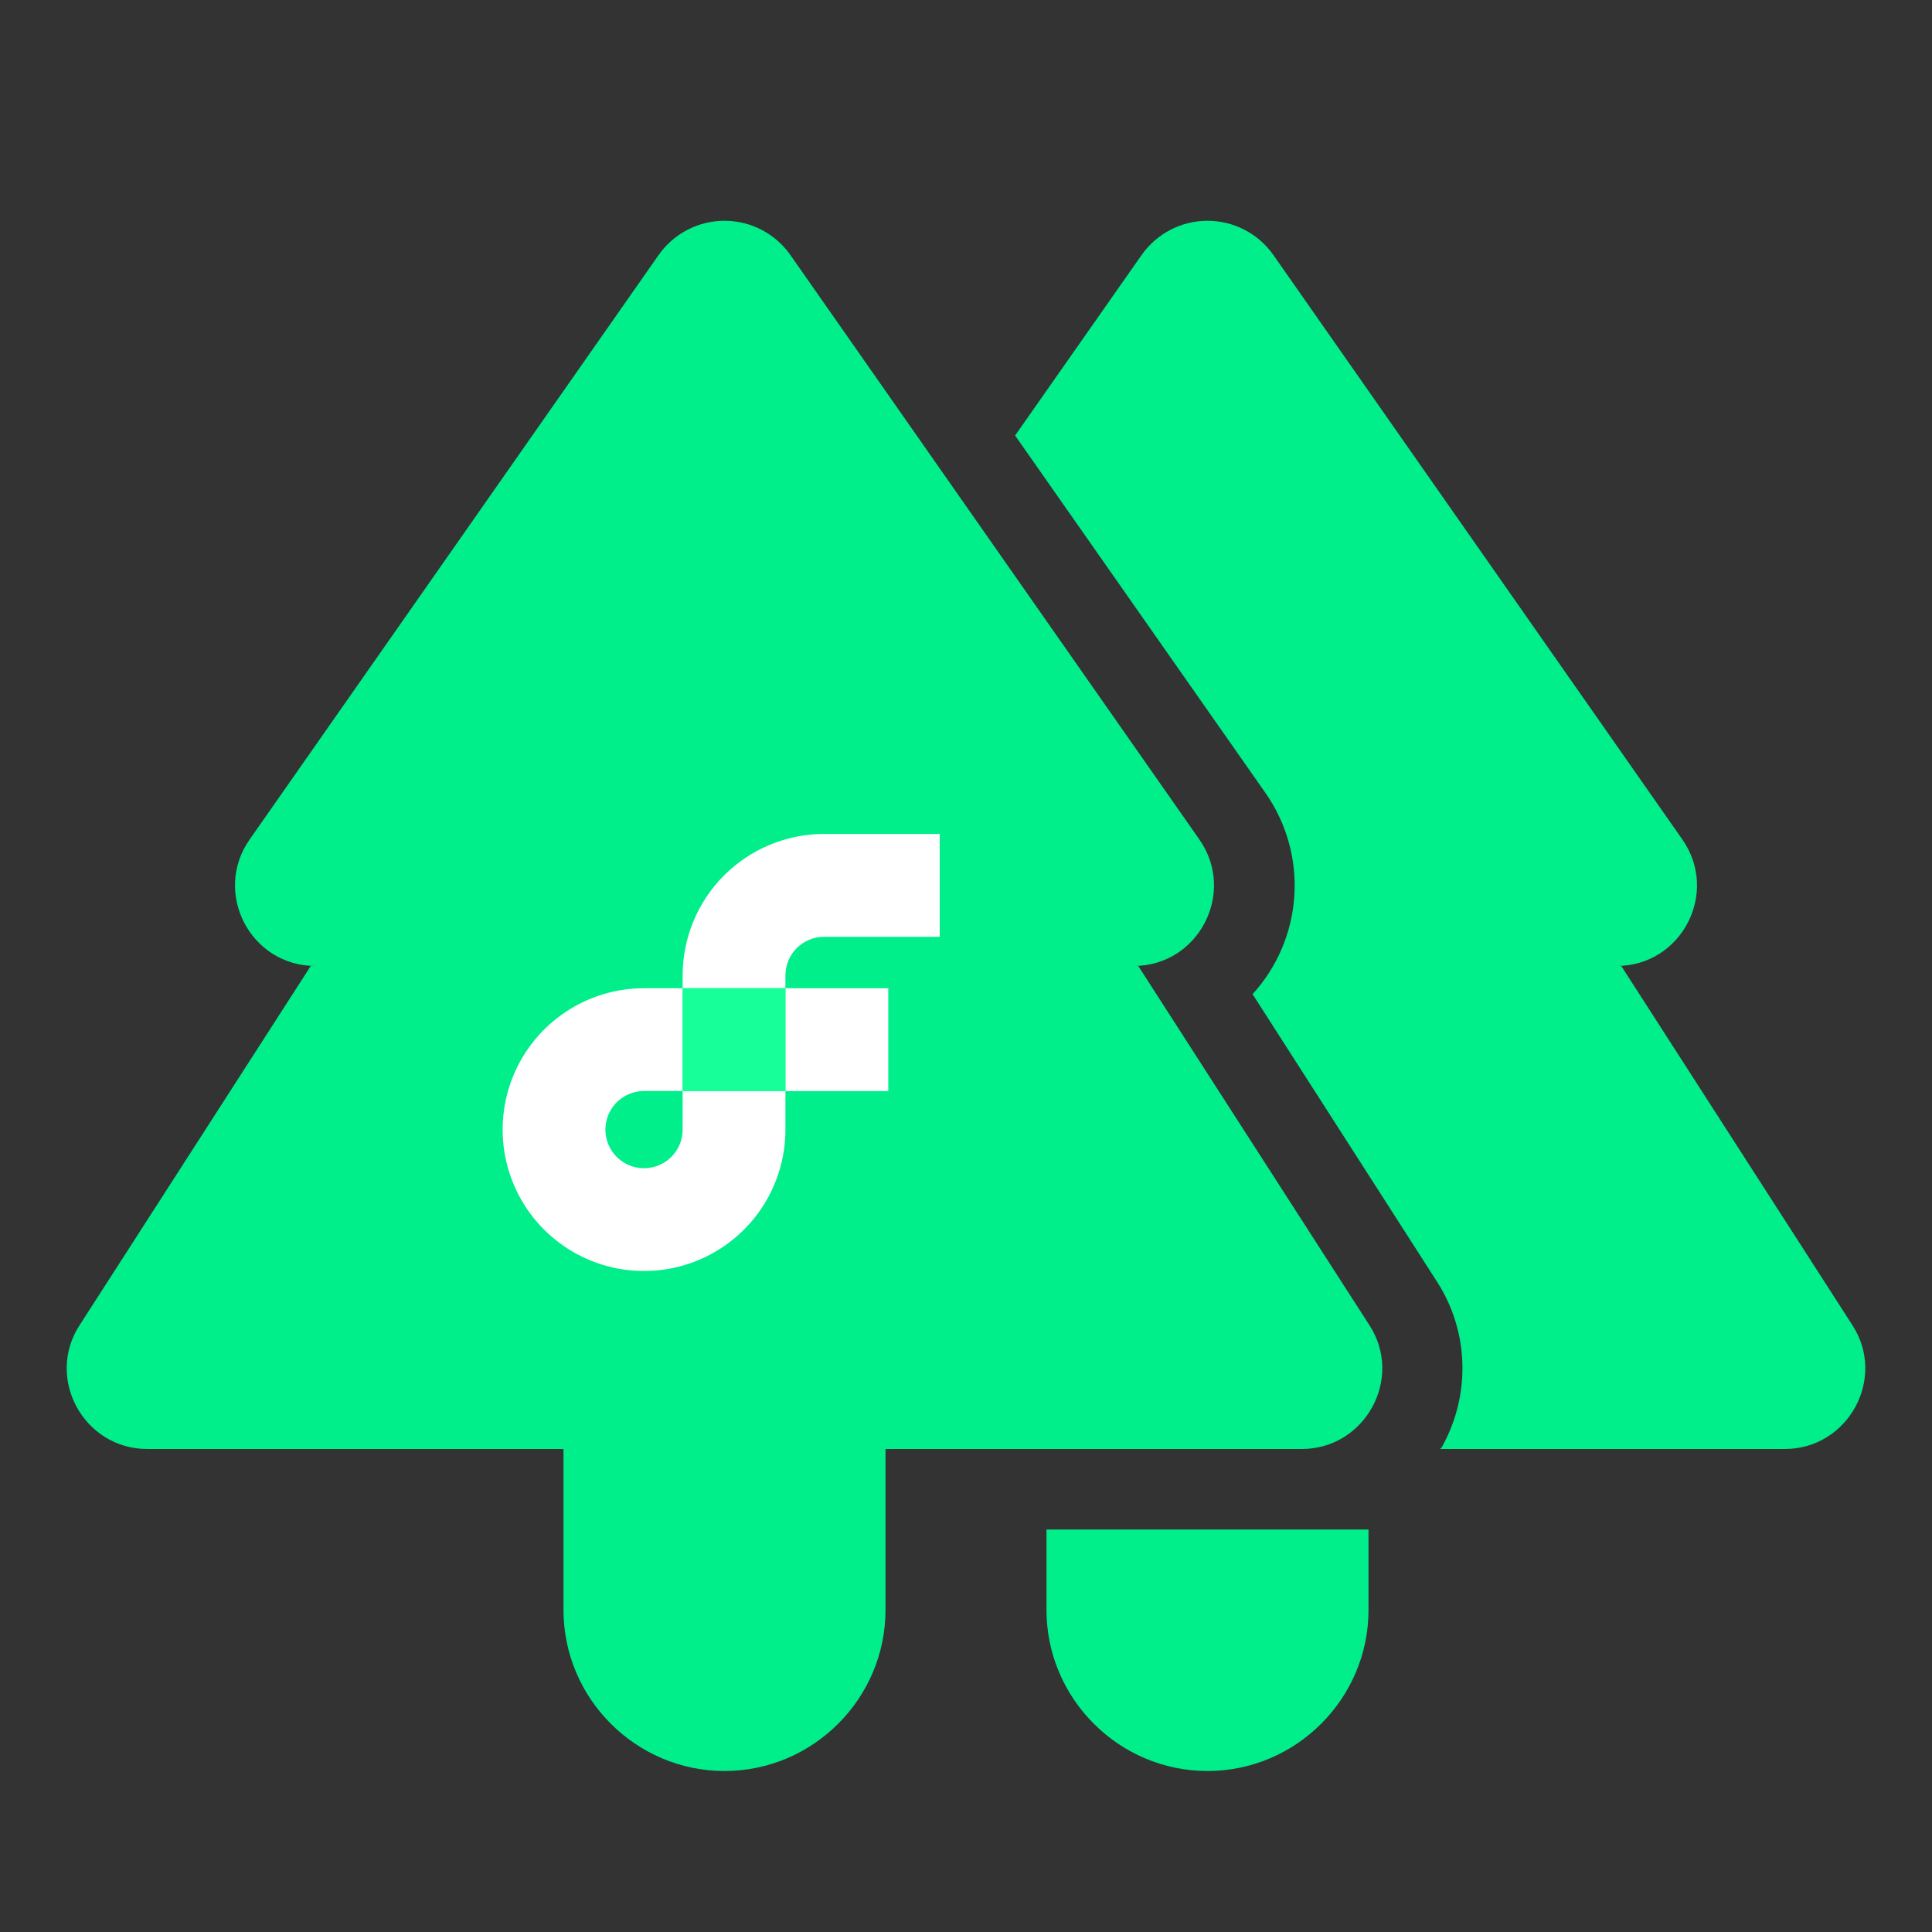 <svg width="200" height="200" viewBox="0 0 200 200" fill="none" xmlns="http://www.w3.org/2000/svg">
<rect x="0" y="0" width="200" height="200" fill="#333333" stroke="none"/>
<path d="M117.833 100H117.333C124.083 100 128 92.417 124.167 86.917L81.833 26.417C81.065 25.317 80.043 24.418 78.853 23.798C77.664 23.177 76.342 22.854 75 22.854C73.658 22.854 72.336 23.177 71.147 23.798C69.957 24.418 68.935 25.317 68.167 26.417L25.833 86.917C22 92.417 25.917 100 32.667 100H32.167L8.25 137.167C4.667 142.667 8.667 150.001 15.25 150.001H58.333V166.667C58.333 175.834 65.833 183.334 75 183.334C84.167 183.334 91.667 175.834 91.667 166.667V150.001H134.75C141.333 150.001 145.333 142.667 141.75 137.167L117.833 100Z" fill="#00EF8B"/>
<path d="M191.75 137.167L167.833 100H167.333C174.083 100 178 92.417 174.167 86.917L131.833 26.417C131.065 25.317 130.043 24.418 128.853 23.798C127.664 23.177 126.342 22.854 125 22.854C123.658 22.854 122.336 23.177 121.147 23.798C119.957 24.418 118.935 25.317 118.167 26.417L105.083 45.084L131 82.084C133.178 85.191 134.232 88.948 133.99 92.734C133.747 96.521 132.223 100.113 129.667 102.917L148.75 132.667C152.083 137.834 152.25 144.334 149.333 149.667C149.25 149.834 149.167 149.917 149.083 150.001H184.75C191.333 150.001 195.333 142.667 191.75 137.167ZM108.333 166.667C108.333 175.834 115.833 183.334 125 183.334C134.167 183.334 141.667 175.834 141.667 166.667V158.334H108.333V166.667Z" fill="#00EF8B"/>
<path d="M75.41 145.902C96.234 145.902 113.115 129.021 113.115 108.197C113.115 87.373 96.234 70.492 75.41 70.492C54.586 70.492 37.705 87.373 37.705 108.197C37.705 129.021 54.586 145.902 75.41 145.902Z" fill="#00EF8B"/>
<path d="M91.955 102.3H81.307V112.948H91.955V102.3Z" fill="white"/>
<path d="M70.666 116.937C70.666 117.727 70.432 118.5 69.993 119.157C69.554 119.815 68.93 120.327 68.199 120.629C67.469 120.932 66.665 121.011 65.89 120.857C65.115 120.703 64.403 120.322 63.844 119.763C63.285 119.204 62.904 118.492 62.75 117.717C62.596 116.941 62.675 116.138 62.977 115.407C63.28 114.677 63.792 114.053 64.449 113.614C65.107 113.175 65.879 112.94 66.67 112.94H70.666V102.3H66.67C63.775 102.3 60.945 103.158 58.538 104.767C56.131 106.375 54.255 108.661 53.147 111.336C52.039 114.01 51.749 116.953 52.314 119.792C52.879 122.632 54.273 125.24 56.32 127.287C58.367 129.334 60.975 130.728 63.814 131.293C66.653 131.857 69.597 131.568 72.271 130.46C74.946 129.352 77.232 127.476 78.84 125.069C80.448 122.662 81.307 119.832 81.307 116.937V112.94H70.666V116.937Z" fill="white"/>
<path d="M85.303 96.977H97.278V86.329H85.303C81.422 86.333 77.702 87.876 74.957 90.621C72.213 93.365 70.67 97.085 70.666 100.966V102.301H81.306V100.966C81.308 99.907 81.73 98.893 82.48 98.145C83.229 97.397 84.244 96.977 85.303 96.977Z" fill="white"/>
<path d="M70.666 112.94H81.306V102.3H70.666V112.94Z" fill="#16FF99"/>
</svg>
